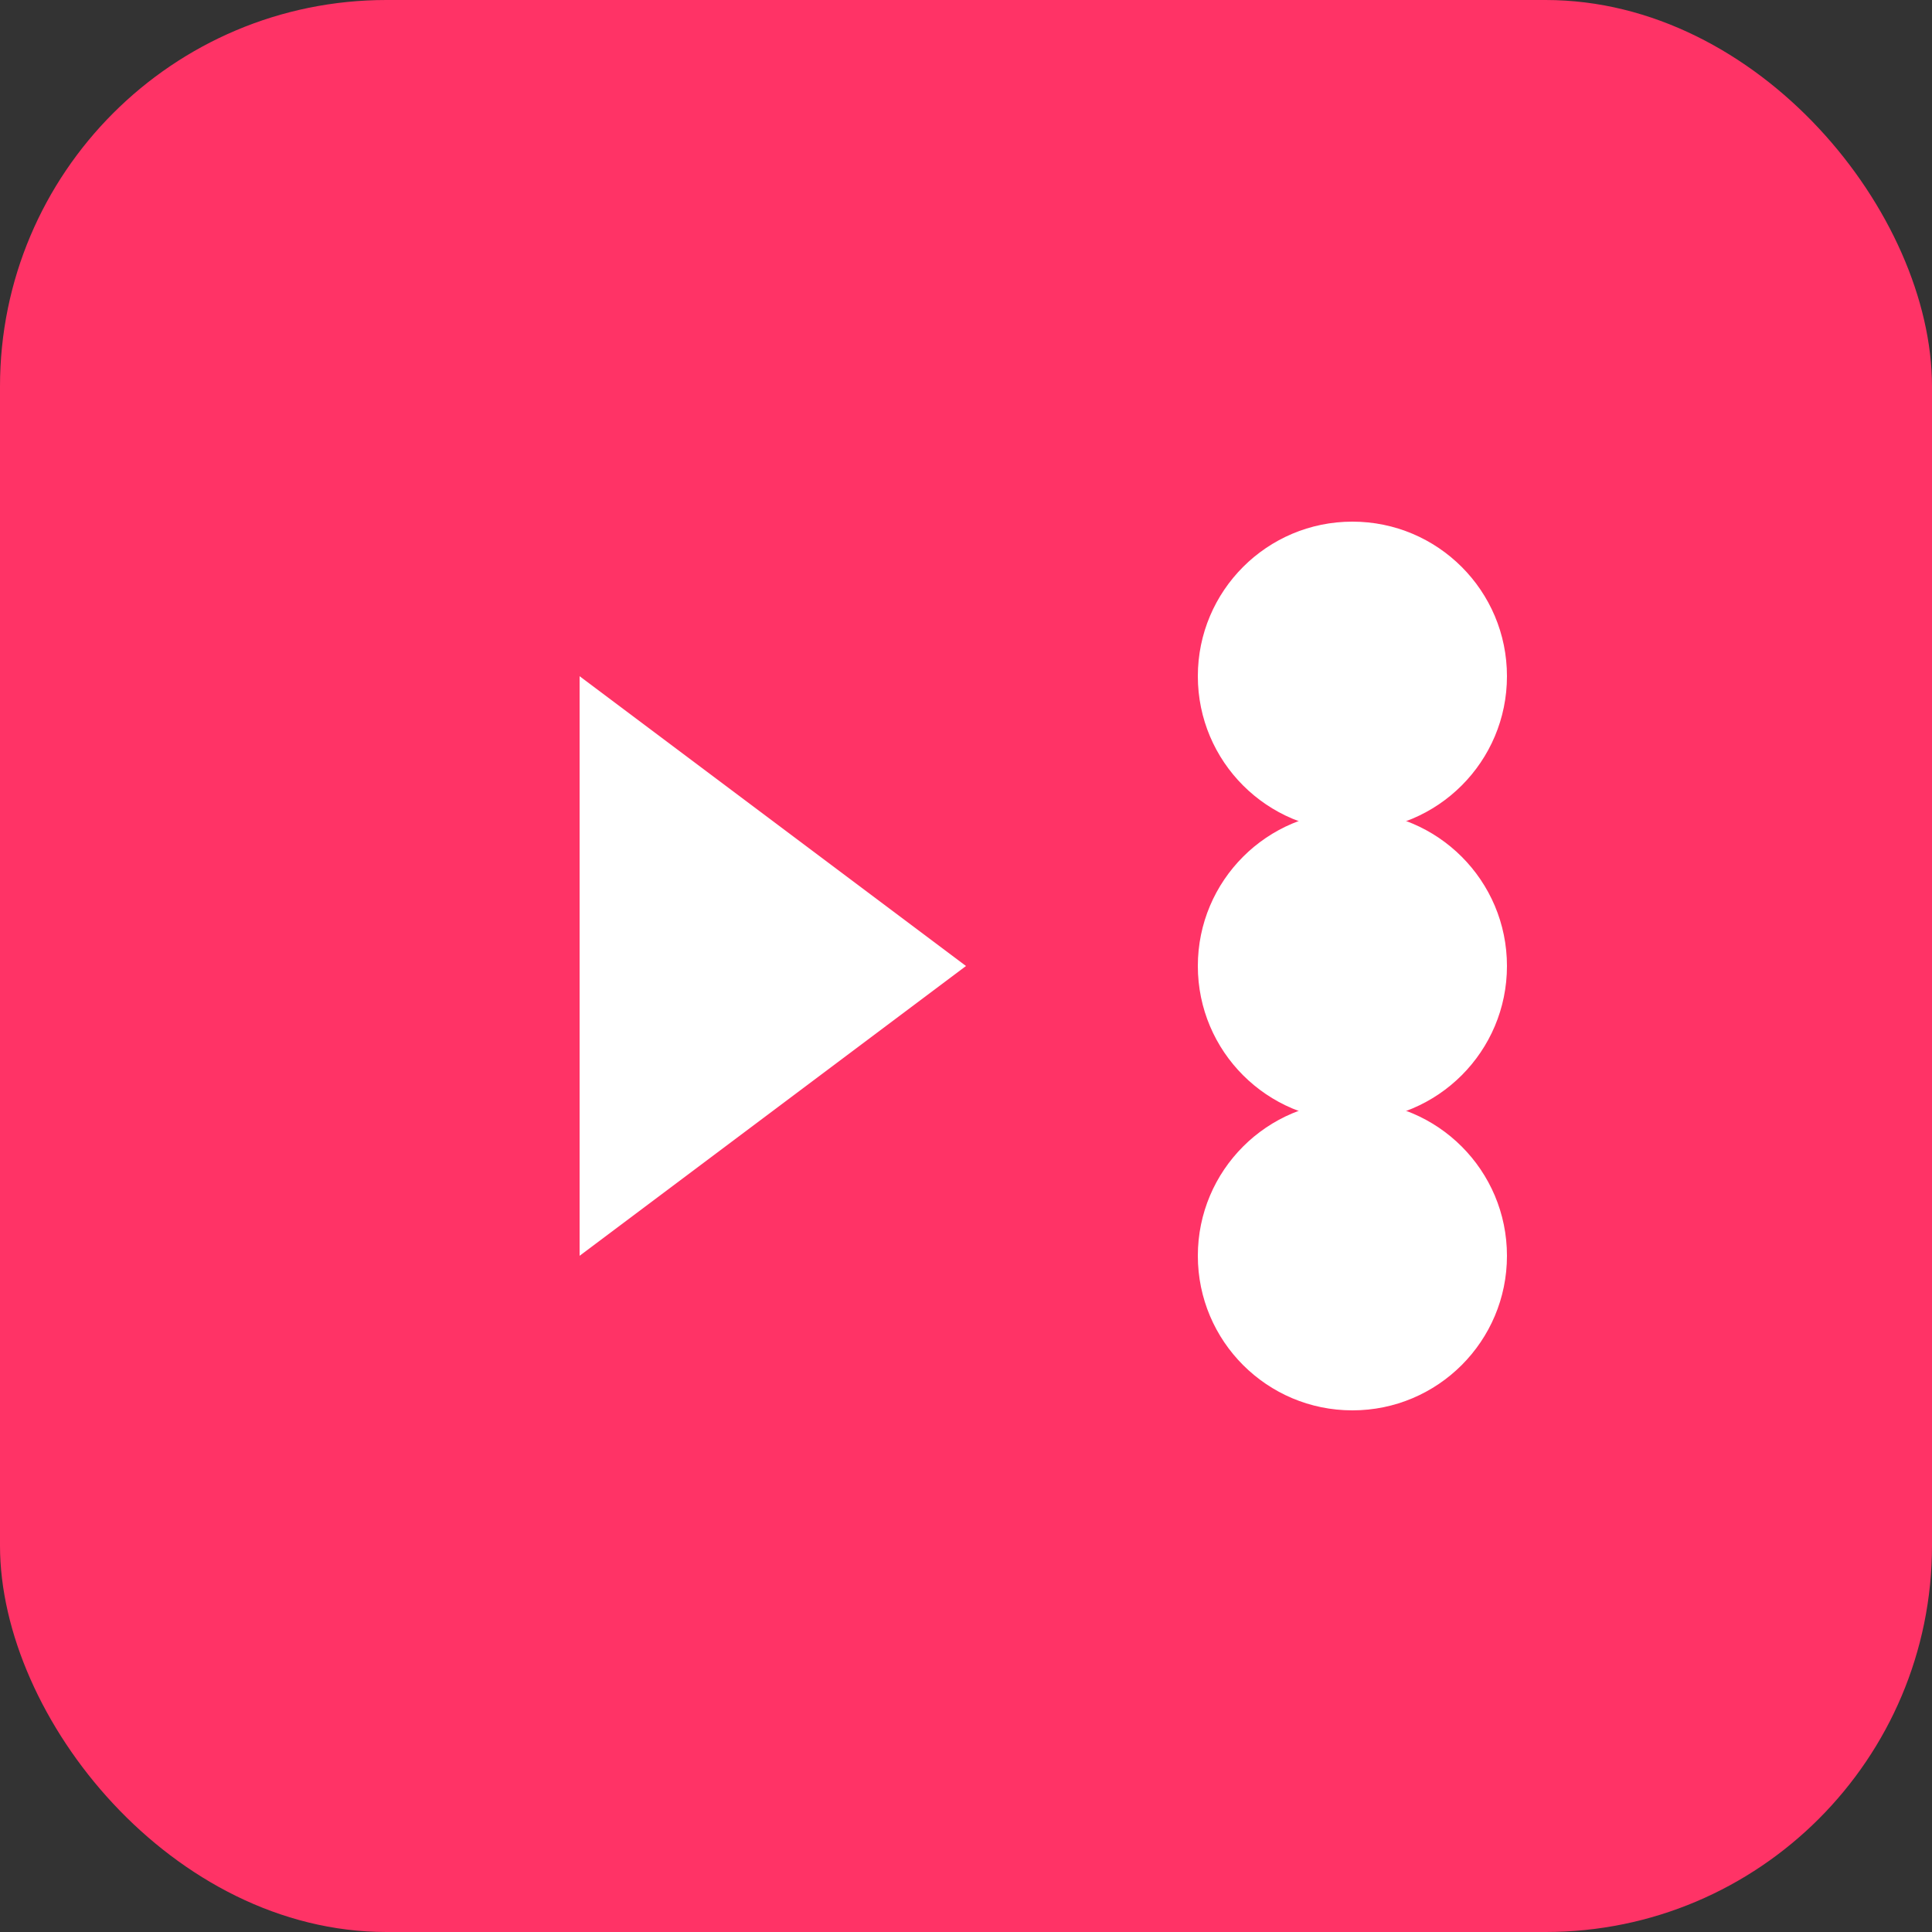 <svg xmlns="http://www.w3.org/2000/svg" viewBox="0 0 100 100">
  <rect x="0" y="0" width="100" height="100" fill="#333333" stroke="none"/>
  <rect width="100" height="100" fill="#FF3366" rx="20"/>
  <path d="M30 35 L30 65 L50 50 Z" fill="#FFFFFF"/>
  <circle cx="70" cy="35" r="8" fill="#FFFFFF"/>
  <circle cx="70" cy="50" r="8" fill="#FFFFFF"/>
  <circle cx="70" cy="65" r="8" fill="#FFFFFF"/>
</svg>
